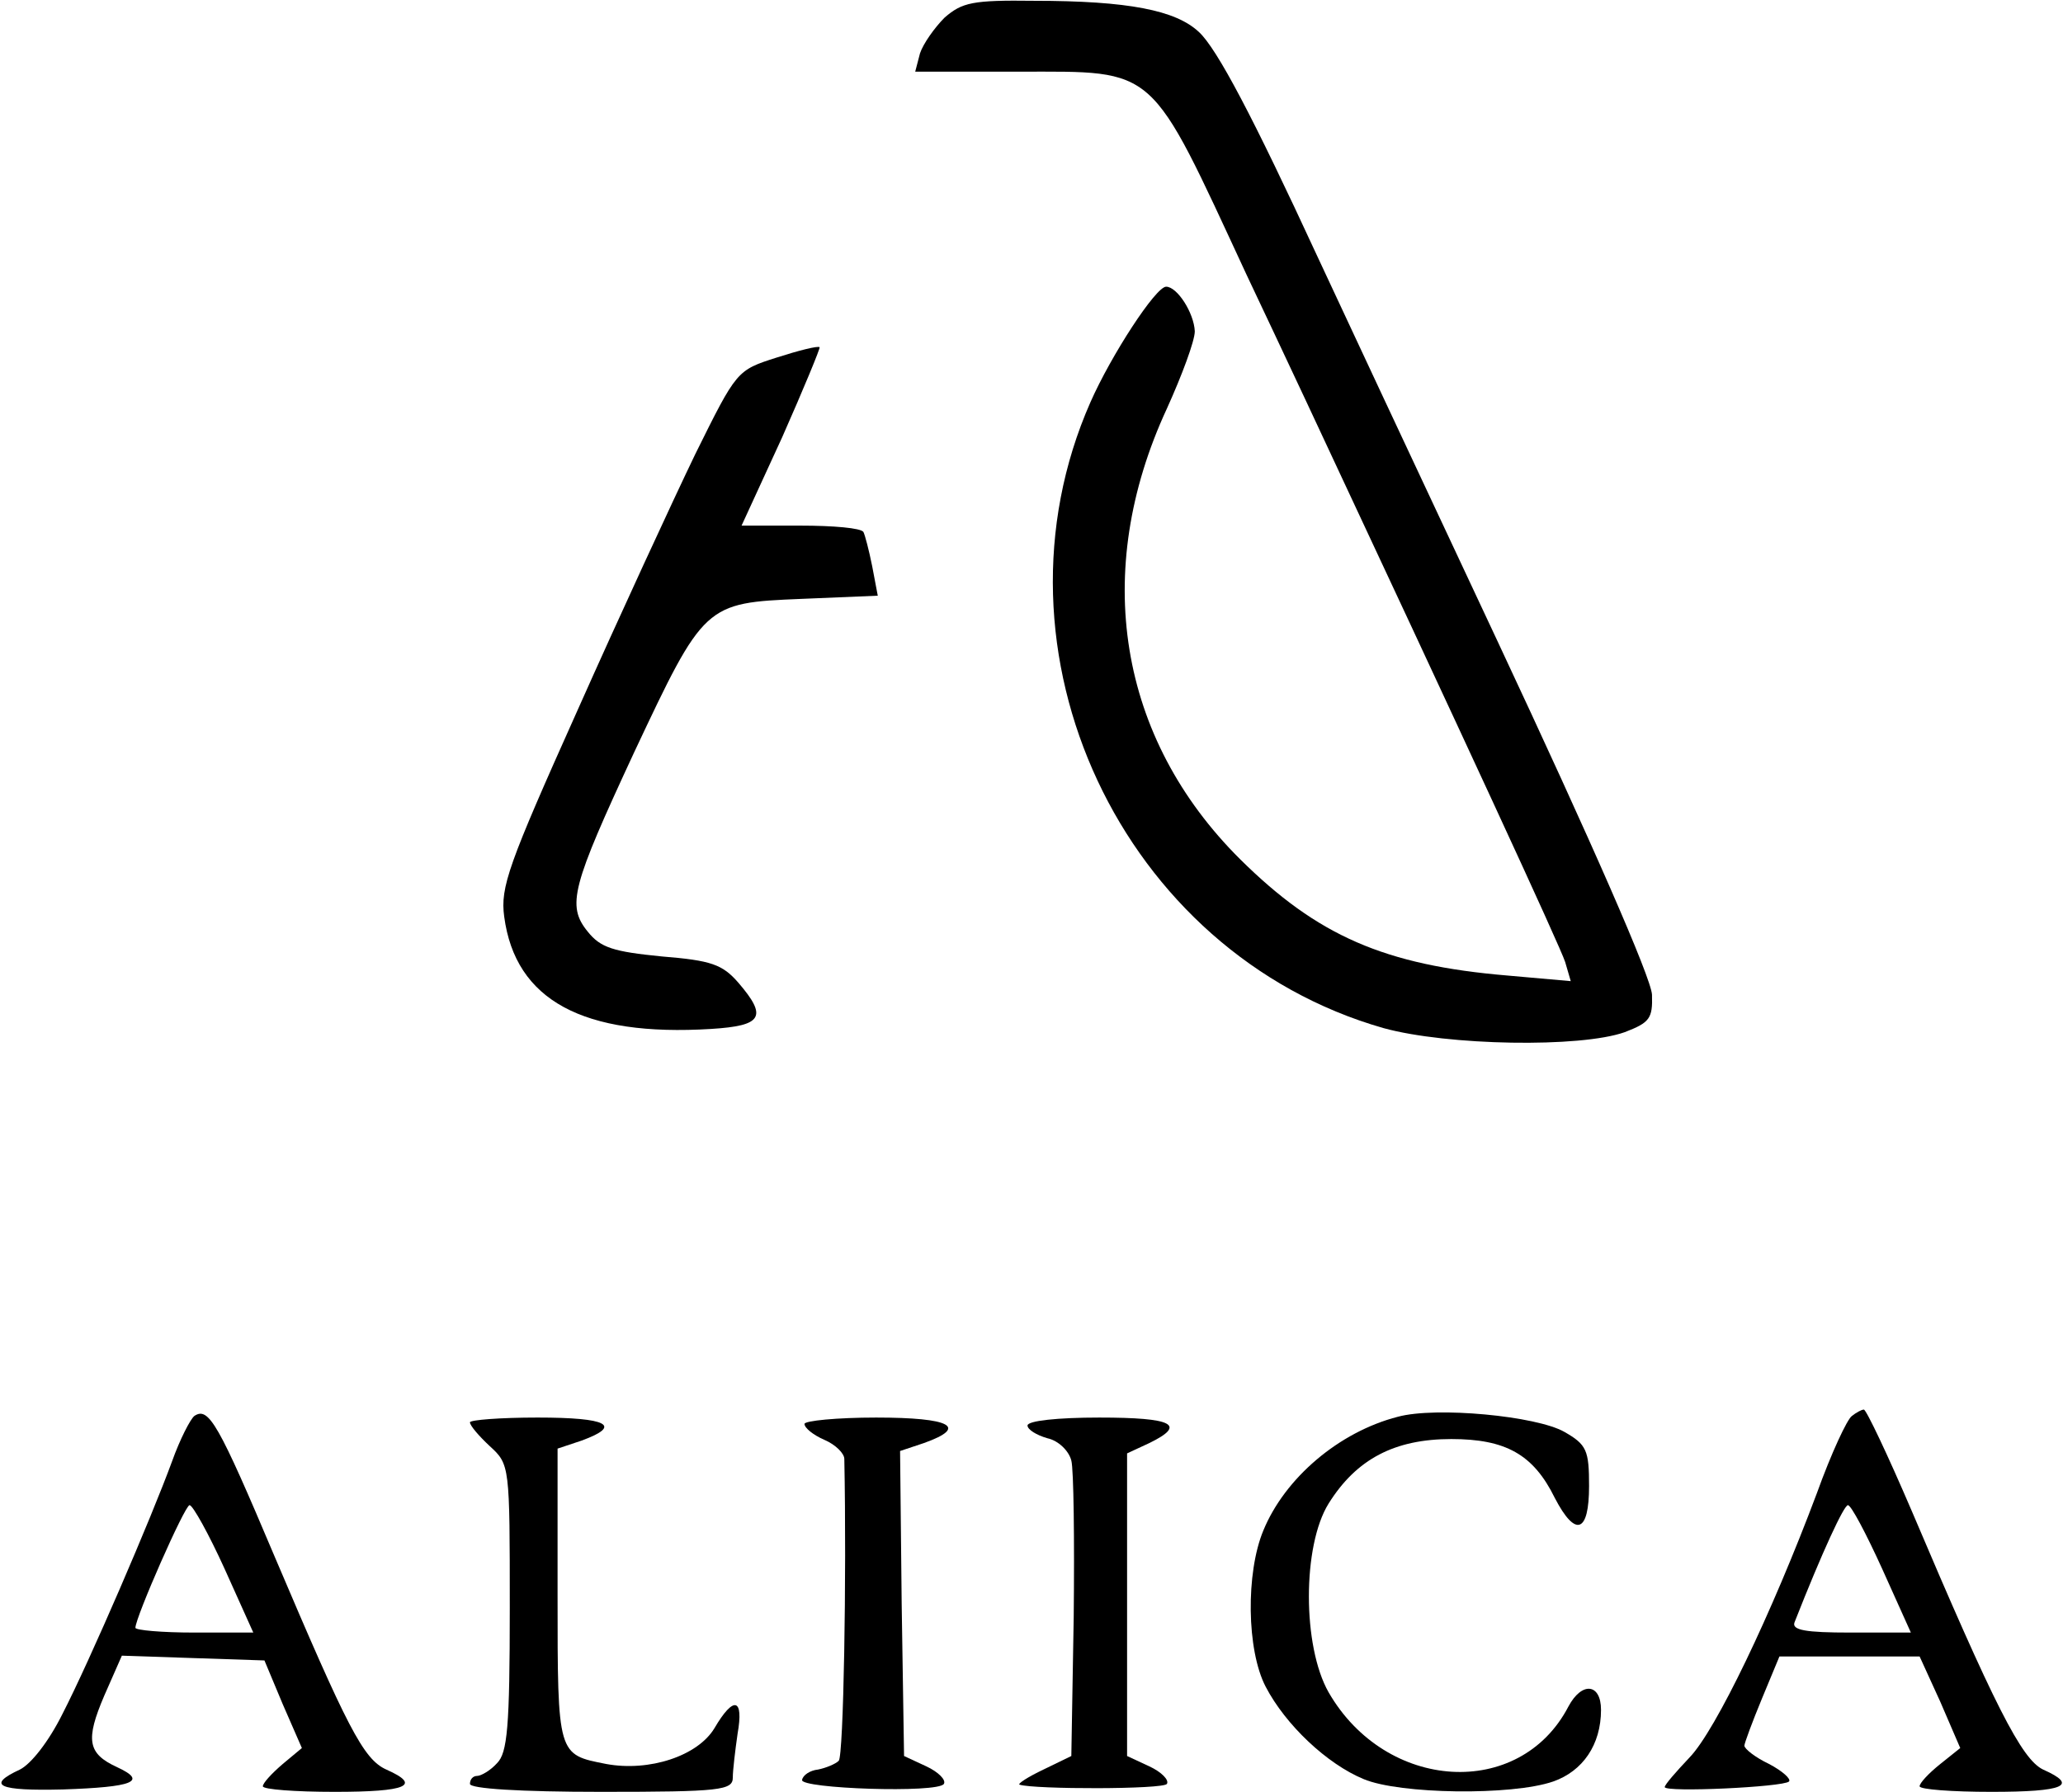 <?xml version="1.0" standalone="no"?>
<!DOCTYPE svg PUBLIC "-//W3C//DTD SVG 20010904//EN"
 "http://www.w3.org/TR/2001/REC-SVG-20010904/DTD/svg10.dtd">
<svg version="1.0" xmlns="http://www.w3.org/2000/svg"
 width="259pt" height="225pt" viewBox="0 0 259 225"
 preserveAspectRatio="xMidYMid meet">

<g transform="translate(0,225) scale(0.1,-0.1)"
fill="#000000" stroke="none">
<path d="M1186 2228 c-13 -13 -27 -33 -31 -45 l-6 -23 130 0 c175 0 163 10
286 -255 18 -38 51 -108 73 -155 199 -425 321 -689 327 -708 l7 -24 -79 7
c-155 13 -239 50 -336 146 -153 152 -187 361 -92 566 19 42 35 85 35 97 -1 23
-22 56 -36 56 -13 0 -69 -86 -95 -145 -138 -313 39 -692 368 -786 80 -22 247
-25 303 -5 31 12 35 17 34 47 -1 21 -75 190 -194 444 -106 226 -208 444 -227
485 -79 171 -125 259 -148 280 -29 27 -88 39 -207 39 -77 1 -90 -2 -112 -21z"/>
<path d="M975 1801 c-50 -16 -50 -16 -102 -121 -28 -58 -95 -203 -148 -322
-87 -194 -97 -222 -92 -259 14 -105 99 -151 260 -141 64 4 71 15 34 58 -20 23
-34 28 -96 33 -61 6 -77 11 -93 31 -27 33 -20 57 58 225 88 187 89 188 210
193 l96 4 -7 37 c-4 20 -9 39 -11 43 -3 5 -38 8 -79 8 l-74 0 51 111 c27 61
48 112 47 113 -2 2 -26 -4 -54 -13z"/>
<path d="M244 472 c-5 -4 -18 -29 -28 -57 -26 -71 -103 -250 -138 -318 -17
-34 -39 -62 -53 -69 -43 -20 -27 -27 54 -25 88 3 107 10 68 28 -37 17 -40 34
-16 90 l22 50 89 -3 90 -3 23 -55 24 -55 -24 -20 c-14 -12 -25 -24 -25 -28 0
-4 41 -7 90 -7 91 0 110 8 65 28 -29 13 -49 53 -140 267 -71 168 -83 189 -101
177z m38 -192 l36 -80 -74 0 c-41 0 -74 3 -74 6 0 13 62 154 68 154 4 0 24
-36 44 -80z"/>
<path d="M1755 471 c-74 -19 -142 -77 -169 -143 -22 -53 -21 -150 3 -196 25
-48 77 -97 123 -116 45 -19 186 -21 238 -3 37 13 60 46 60 90 0 33 -24 36 -41
4 -61 -117 -229 -107 -301 18 -33 58 -33 184 0 237 35 56 83 81 154 81 68 0
103 -19 130 -74 26 -50 43 -44 43 15 0 45 -3 52 -31 68 -35 20 -161 32 -209
19z"/>
<path d="M2325 472 c-6 -4 -26 -47 -44 -97 -57 -152 -127 -298 -160 -332 -17
-18 -31 -34 -31 -37 0 -7 149 0 156 7 3 3 -8 13 -25 22 -17 8 -31 19 -31 23 0
3 10 30 22 59 l22 53 88 0 88 0 26 -57 25 -58 -25 -20 c-15 -12 -26 -24 -26
-28 0 -4 41 -7 90 -7 92 0 110 8 65 28 -27 13 -61 80 -165 325 -30 70 -57 127
-60 127 -3 0 -10 -4 -15 -8z m38 -192 l36 -80 -76 0 c-56 0 -74 3 -70 13 35
89 62 147 67 147 4 0 23 -36 43 -80z"/>
<path d="M590 464 c0 -4 11 -17 25 -30 25 -23 25 -24 25 -203 0 -150 -3 -182
-16 -195 -8 -9 -20 -16 -25 -16 -5 0 -9 -4 -9 -10 0 -6 62 -10 165 -10 150 0
165 2 165 18 0 9 3 34 6 55 8 45 -5 48 -29 7 -21 -35 -82 -55 -136 -45 -61 12
-61 10 -61 212 l0 184 30 10 c52 19 33 29 -55 29 -47 0 -85 -3 -85 -6z"/>
<path d="M1010 462 c0 -5 11 -14 25 -20 14 -6 25 -17 25 -24 3 -149 -1 -373
-7 -379 -4 -4 -16 -9 -26 -11 -10 -1 -19 -7 -20 -13 -3 -11 171 -17 178 -5 3
5 -7 15 -22 22 l-28 13 -3 192 -2 191 30 10 c56 20 34 32 -60 32 -49 0 -90 -4
-90 -8z"/>
<path d="M1290 460 c0 -5 11 -12 25 -16 14 -3 27 -16 30 -28 3 -11 4 -100 3
-196 l-3 -175 -35 -17 c-19 -9 -33 -18 -30 -19 19 -6 181 -6 185 1 3 5 -7 15
-22 22 l-28 13 0 190 0 190 28 13 c47 23 30 32 -63 32 -52 0 -90 -4 -90 -10z"/>
</g>
</svg>
